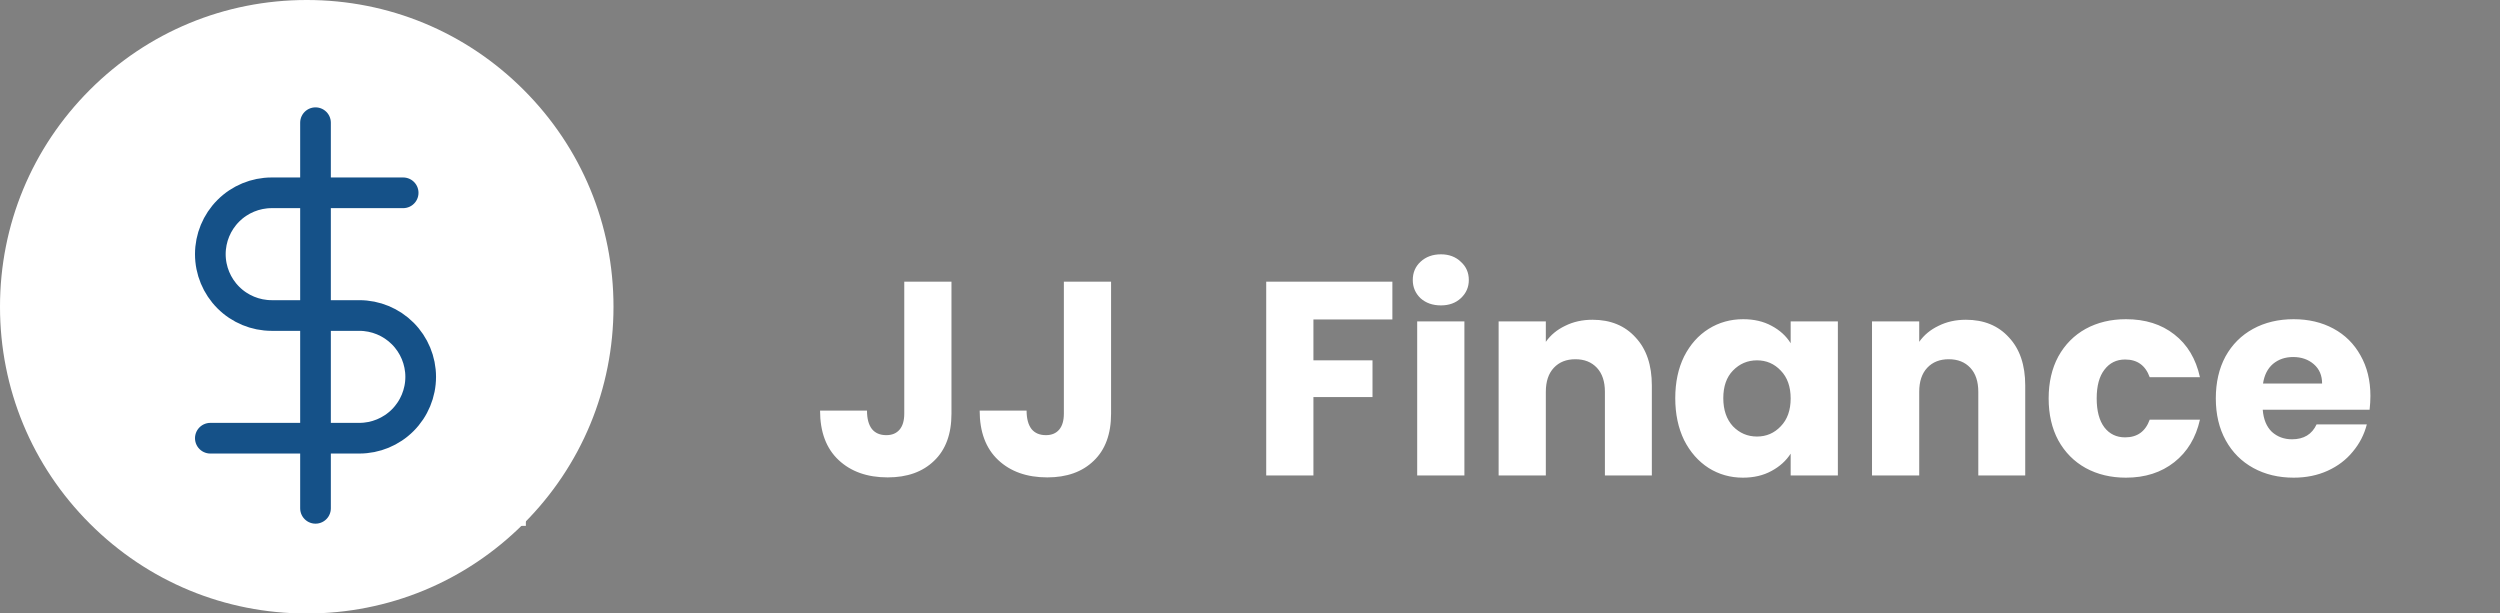 <svg width="163" height="40" viewBox="0 0 163 40" fill="none" xmlns="http://www.w3.org/2000/svg">
<rect x="0" y="0" width="163" height="40" fill="#808080" stroke="none"/>
<path d="M62.036 18.364V26.968C62.036 28.3 61.658 29.326 60.902 30.046C60.158 30.766 59.15 31.126 57.878 31.126C56.546 31.126 55.478 30.748 54.674 29.992C53.87 29.236 53.468 28.162 53.468 26.77H56.528C56.528 27.298 56.636 27.7 56.852 27.976C57.068 28.24 57.38 28.372 57.788 28.372C58.16 28.372 58.448 28.252 58.652 28.012C58.856 27.772 58.958 27.424 58.958 26.968V18.364H62.036ZM72.442 18.364V26.968C72.442 28.3 72.064 29.326 71.308 30.046C70.564 30.766 69.556 31.126 68.284 31.126C66.952 31.126 65.884 30.748 65.08 29.992C64.276 29.236 63.874 28.162 63.874 26.77H66.934C66.934 27.298 67.042 27.7 67.258 27.976C67.474 28.24 67.786 28.372 68.194 28.372C68.566 28.372 68.854 28.252 69.058 28.012C69.262 27.772 69.364 27.424 69.364 26.968V18.364H72.442ZM90.783 18.364V20.83H85.635V23.494H89.487V25.888H85.635V31H82.557V18.364H90.783ZM93.949 19.912C93.409 19.912 92.965 19.756 92.617 19.444C92.281 19.12 92.113 18.724 92.113 18.256C92.113 17.776 92.281 17.38 92.617 17.068C92.965 16.744 93.409 16.582 93.949 16.582C94.477 16.582 94.909 16.744 95.245 17.068C95.593 17.38 95.767 17.776 95.767 18.256C95.767 18.724 95.593 19.12 95.245 19.444C94.909 19.756 94.477 19.912 93.949 19.912ZM95.479 20.956V31H92.401V20.956H95.479ZM103.83 20.848C105.006 20.848 105.942 21.232 106.638 22C107.346 22.756 107.7 23.8 107.7 25.132V31H104.64V25.546C104.64 24.874 104.466 24.352 104.118 23.98C103.77 23.608 103.302 23.422 102.714 23.422C102.126 23.422 101.658 23.608 101.31 23.98C100.962 24.352 100.788 24.874 100.788 25.546V31H97.71V20.956H100.788V22.288C101.1 21.844 101.52 21.496 102.048 21.244C102.576 20.98 103.17 20.848 103.83 20.848ZM109.227 25.96C109.227 24.928 109.419 24.022 109.803 23.242C110.199 22.462 110.733 21.862 111.405 21.442C112.077 21.022 112.827 20.812 113.655 20.812C114.363 20.812 114.981 20.956 115.509 21.244C116.049 21.532 116.463 21.91 116.751 22.378V20.956H119.829V31H116.751V29.578C116.451 30.046 116.031 30.424 115.491 30.712C114.963 31 114.345 31.144 113.637 31.144C112.821 31.144 112.077 30.934 111.405 30.514C110.733 30.082 110.199 29.476 109.803 28.696C109.419 27.904 109.227 26.992 109.227 25.96ZM116.751 25.978C116.751 25.21 116.535 24.604 116.103 24.16C115.683 23.716 115.167 23.494 114.555 23.494C113.943 23.494 113.421 23.716 112.989 24.16C112.569 24.592 112.359 25.192 112.359 25.96C112.359 26.728 112.569 27.34 112.989 27.796C113.421 28.24 113.943 28.462 114.555 28.462C115.167 28.462 115.683 28.24 116.103 27.796C116.535 27.352 116.751 26.746 116.751 25.978ZM128.175 20.848C129.351 20.848 130.287 21.232 130.983 22C131.691 22.756 132.045 23.8 132.045 25.132V31H128.985V25.546C128.985 24.874 128.811 24.352 128.463 23.98C128.115 23.608 127.647 23.422 127.059 23.422C126.471 23.422 126.003 23.608 125.655 23.98C125.307 24.352 125.133 24.874 125.133 25.546V31H122.055V20.956H125.133V22.288C125.445 21.844 125.865 21.496 126.393 21.244C126.921 20.98 127.515 20.848 128.175 20.848ZM133.572 25.978C133.572 24.934 133.782 24.022 134.202 23.242C134.634 22.462 135.228 21.862 135.984 21.442C136.752 21.022 137.628 20.812 138.612 20.812C139.872 20.812 140.922 21.142 141.762 21.802C142.614 22.462 143.172 23.392 143.436 24.592H140.16C139.884 23.824 139.35 23.44 138.558 23.44C137.994 23.44 137.544 23.662 137.208 24.106C136.872 24.538 136.704 25.162 136.704 25.978C136.704 26.794 136.872 27.424 137.208 27.868C137.544 28.3 137.994 28.516 138.558 28.516C139.35 28.516 139.884 28.132 140.16 27.364H143.436C143.172 28.54 142.614 29.464 141.762 30.136C140.91 30.808 139.86 31.144 138.612 31.144C137.628 31.144 136.752 30.934 135.984 30.514C135.228 30.094 134.634 29.494 134.202 28.714C133.782 27.934 133.572 27.022 133.572 25.978ZM154.551 25.816C154.551 26.104 154.533 26.404 154.497 26.716H147.531C147.579 27.34 147.777 27.82 148.125 28.156C148.485 28.48 148.923 28.642 149.439 28.642C150.207 28.642 150.741 28.318 151.041 27.67H154.317C154.149 28.33 153.843 28.924 153.399 29.452C152.967 29.98 152.421 30.394 151.761 30.694C151.101 30.994 150.363 31.144 149.547 31.144C148.563 31.144 147.687 30.934 146.919 30.514C146.151 30.094 145.551 29.494 145.119 28.714C144.687 27.934 144.471 27.022 144.471 25.978C144.471 24.934 144.681 24.022 145.101 23.242C145.533 22.462 146.133 21.862 146.901 21.442C147.669 21.022 148.551 20.812 149.547 20.812C150.519 20.812 151.383 21.016 152.139 21.424C152.895 21.832 153.483 22.414 153.903 23.17C154.335 23.926 154.551 24.808 154.551 25.816ZM151.401 25.006C151.401 24.478 151.221 24.058 150.861 23.746C150.501 23.434 150.051 23.278 149.511 23.278C148.995 23.278 148.557 23.428 148.197 23.728C147.849 24.028 147.633 24.454 147.549 25.006H151.401Z" fill="white"/>
<path d="M34.142 5.858C30.365 2.08 25.342 0 20 0C14.658 0 9.635 2.08 5.858 5.858C2.08 9.635 0 14.658 0 20C0 25.342 2.08 30.365 5.858 34.142C9.635 37.92 14.658 40 20 40C25.342 40 30.365 37.92 34.142 34.142C37.92 30.365 40 25.342 40 20C40 14.658 37.92 9.635 34.142 5.858Z" fill="white"/>
<g clip-path="url(#clip0_35212_417)">
<rect width="27.429" height="27.429" transform="translate(6.857 6.857)" fill="white"/>
<path d="M20.571 8V33.143" stroke="#155188" stroke-width="2" stroke-linecap="round" stroke-linejoin="round"/>
<path d="M26.286 12.571H17.714C16.653 12.571 15.636 12.993 14.886 13.743C14.136 14.493 13.714 15.511 13.714 16.571C13.714 17.632 14.136 18.65 14.886 19.4C15.636 20.15 16.653 20.571 17.714 20.571H23.429C24.489 20.571 25.507 20.993 26.257 21.743C27.007 22.493 27.429 23.511 27.429 24.571C27.429 25.632 27.007 26.65 26.257 27.4C25.507 28.15 24.489 28.571 23.429 28.571H13.714" stroke="#155188" stroke-width="2" stroke-linecap="round" stroke-linejoin="round"/>
</g>
<defs>
<clipPath id="clip0_35212_417">
<rect width="27.429" height="27.429" fill="white" transform="translate(6.857 6.857)"/>
</clipPath>
</defs>
</svg>
